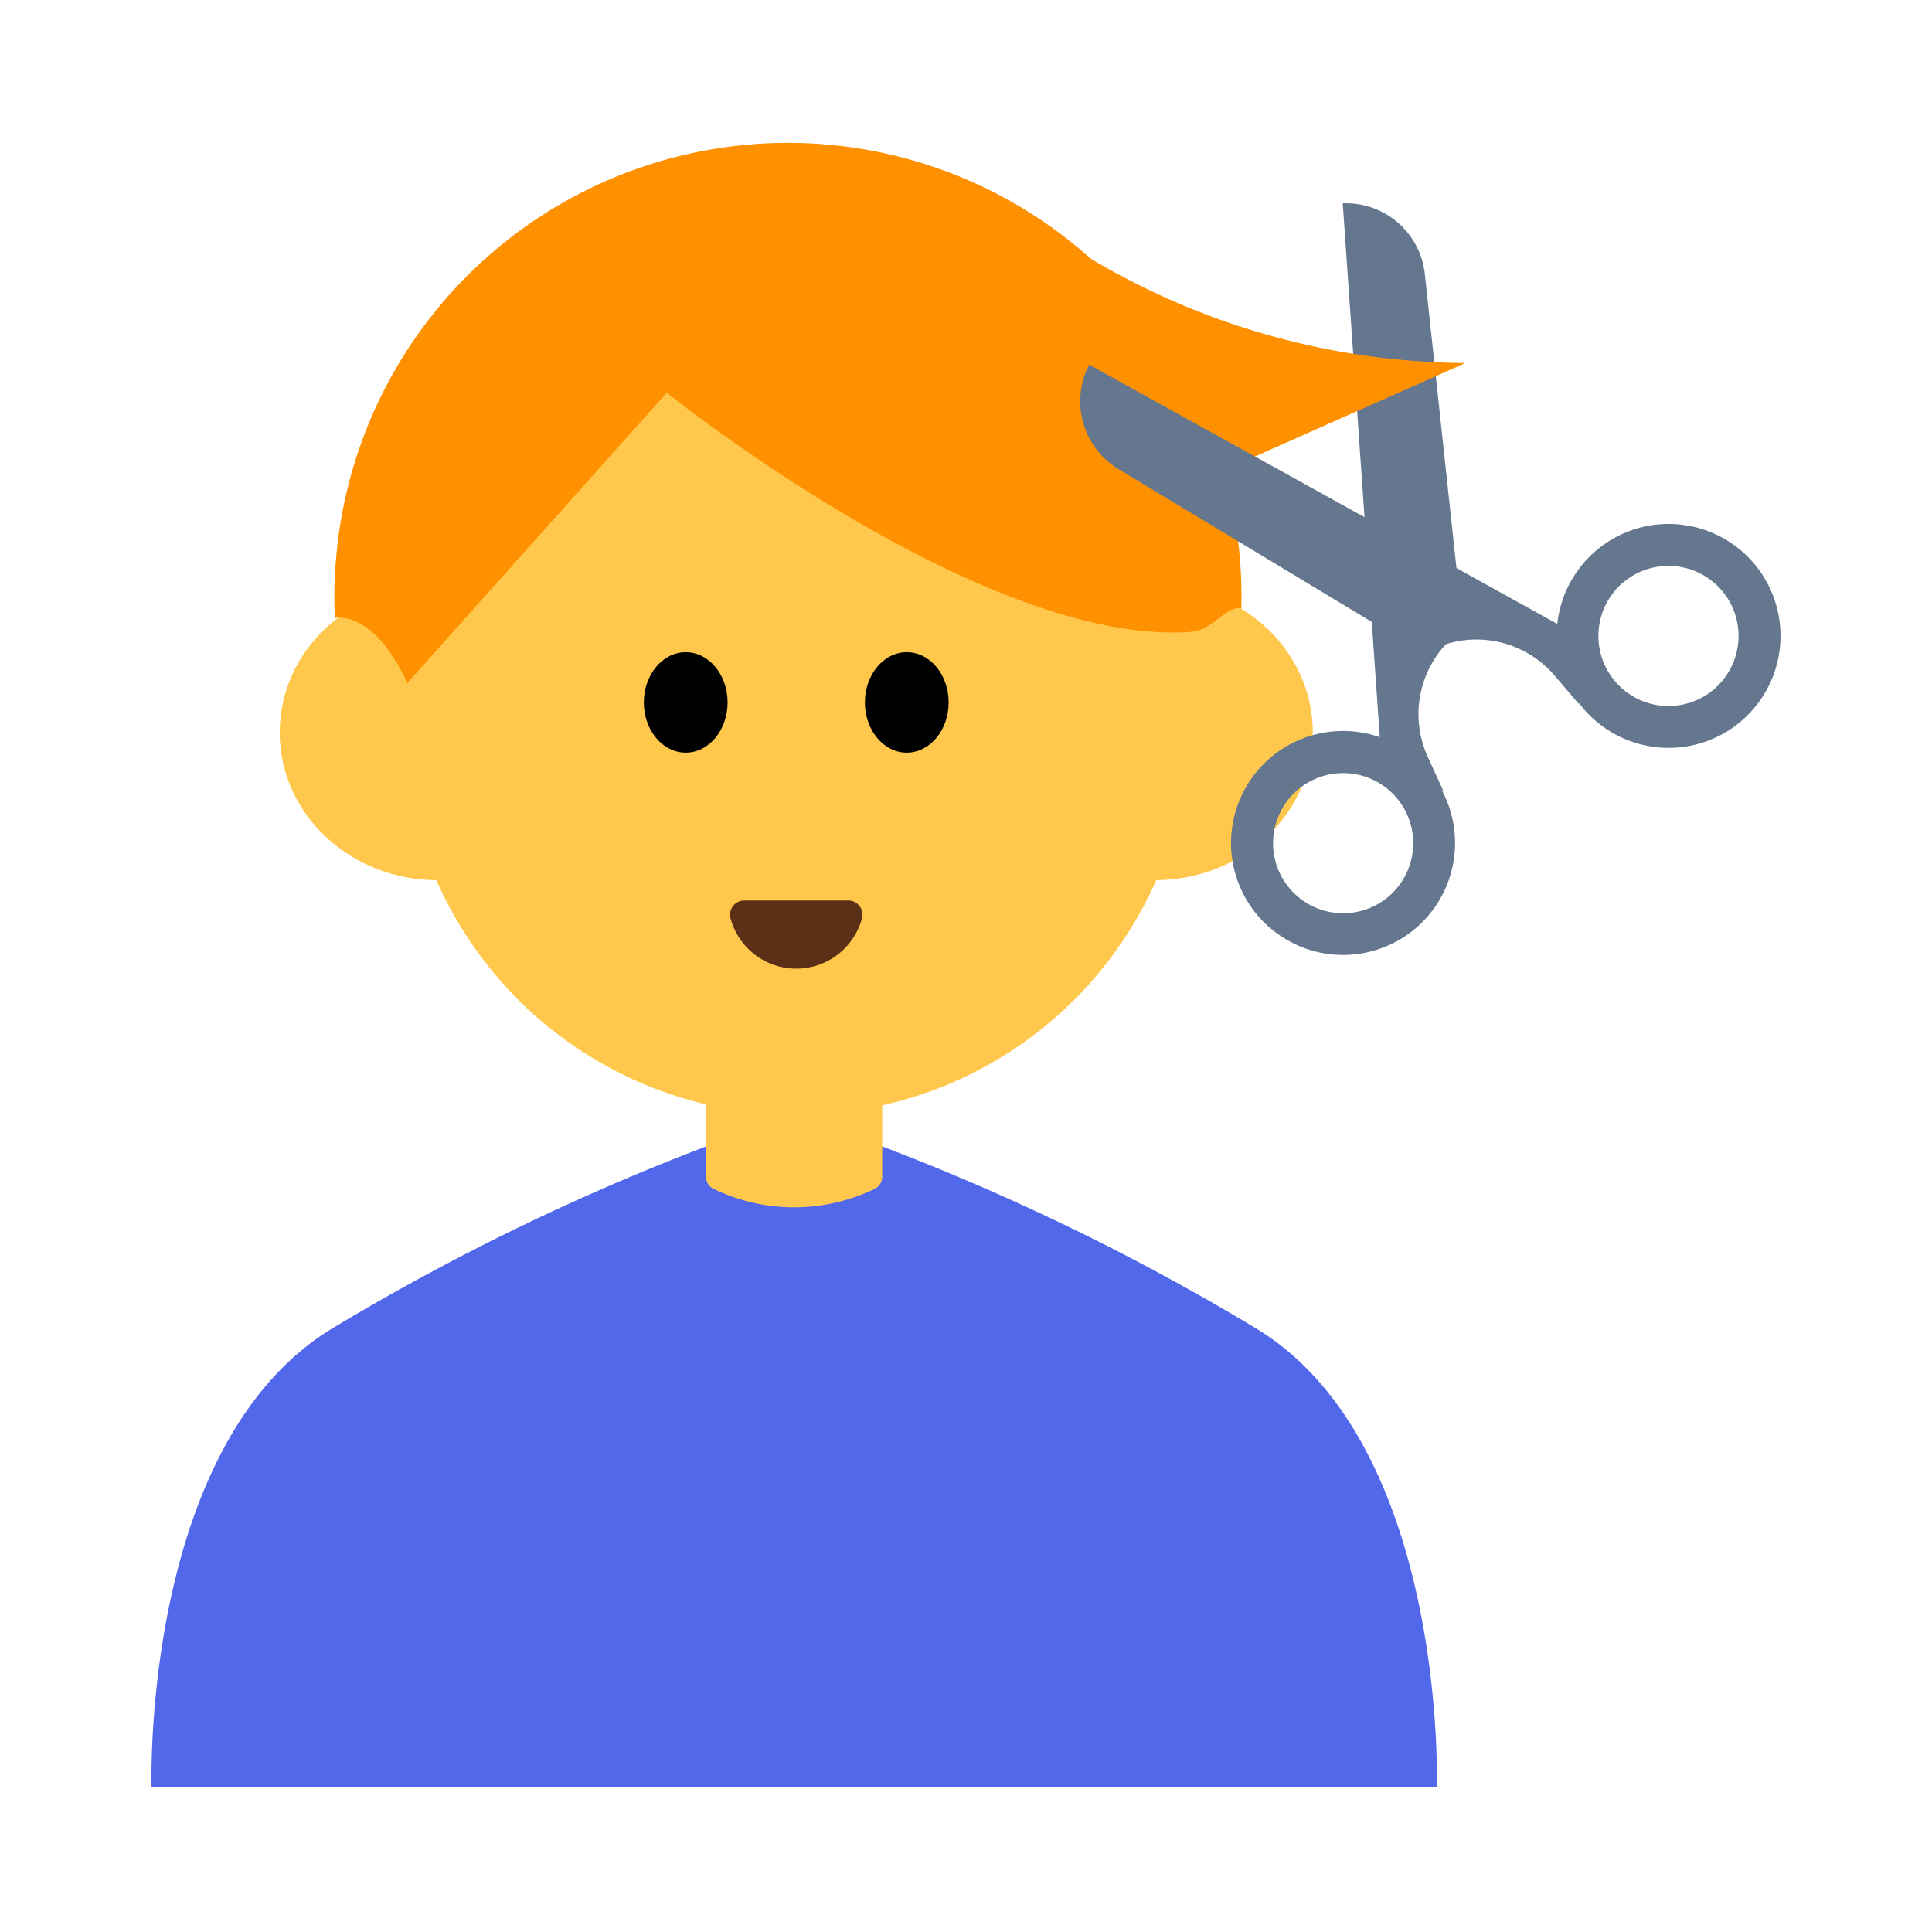 <svg id="Layer_1" data-name="Layer 1" xmlns="http://www.w3.org/2000/svg" viewBox="0 0 40 40"><defs><style>.cls-1{fill:#ffc84d;}.cls-2{fill:#ff9000;}.cls-3{fill:#5c2f17;}.cls-4{fill:#5268ea;}.cls-5{fill:#65778e;}.cls-6{fill:none;}</style></defs><circle class="cls-1" cx="16.486" cy="14.937" r="8.145"/><ellipse class="cls-1" cx="9.052" cy="15.165" rx="3.261" ry="3.058"/><ellipse class="cls-1" cx="23.919" cy="15.165" rx="3.261" ry="3.058"/><path class="cls-2" d="M25.7,12.6A9.389,9.389,0,0,0,6.966,11.475a9.594,9.594,0,0,0-.034,1.32s.8-.189,1.5,1.348l5.373-6.012s6.522,5.239,10.827,4.953A.972.972,0,0,0,24.948,13C25.235,12.837,25.476,12.537,25.7,12.6Z"/><ellipse cx="14.197" cy="14.543" rx="0.867" ry="1.04"/><ellipse cx="18.774" cy="14.543" rx="0.867" ry="1.04"/><path class="cls-3" d="M17.564,18.644a.294.294,0,0,1,.281.375,1.41,1.41,0,0,1-2.719,0,.294.294,0,0,1,.281-.375Z"/><path class="cls-4" d="M26.045,27.527a48.3,48.3,0,0,0-8.156-3.933s-.561-.009-1.229-.014v0h-.434v0c-.668.005-1.229.014-1.229.014a48.3,48.3,0,0,0-8.156,3.933C2.917,29.959,3.138,37,3.138,37h26.61S29.969,29.959,26.045,27.527Z"/><path class="cls-1" d="M14.621,21.881v2.493a.257.257,0,0,0,.145.236,3.823,3.823,0,0,0,3.351,0,.277.277,0,0,0,.148-.243v-2.49Z"/><path class="cls-5" d="M27.8,4.21l.8,11.534,1.282.631-.322-.707a2.128,2.128,0,0,1,.539-2.488l.19-.165L29.5,5.676A1.641,1.641,0,0,0,27.8,4.21Z"/><path class="cls-2" d="M20.964,4.248a15.356,15.356,0,0,0,9.377,3.268l-6.405,2.843Z"/><path class="cls-5" d="M35.792,15.121a2.318,2.318,0,1,1,.71-3.2A2.321,2.321,0,0,1,35.792,15.121Zm-2.025-3.18a1.451,1.451,0,1,0,2,.445A1.453,1.453,0,0,0,33.767,11.941Z"/><path class="cls-5" d="M22.55,7.55l10.112,5.6.03,1.43-.505-.592a2.127,2.127,0,0,0-2.482-.564l-.23.1-6.32-3.813A1.641,1.641,0,0,1,22.55,7.55Z"/><path class="cls-5" d="M25.851,18.7a2.319,2.319,0,1,1,3.2.71A2.322,2.322,0,0,1,25.851,18.7Zm.732-.466a1.451,1.451,0,1,0,.445-2A1.453,1.453,0,0,0,26.583,18.235Z"/><rect class="cls-6" width="40" height="40"/></svg>